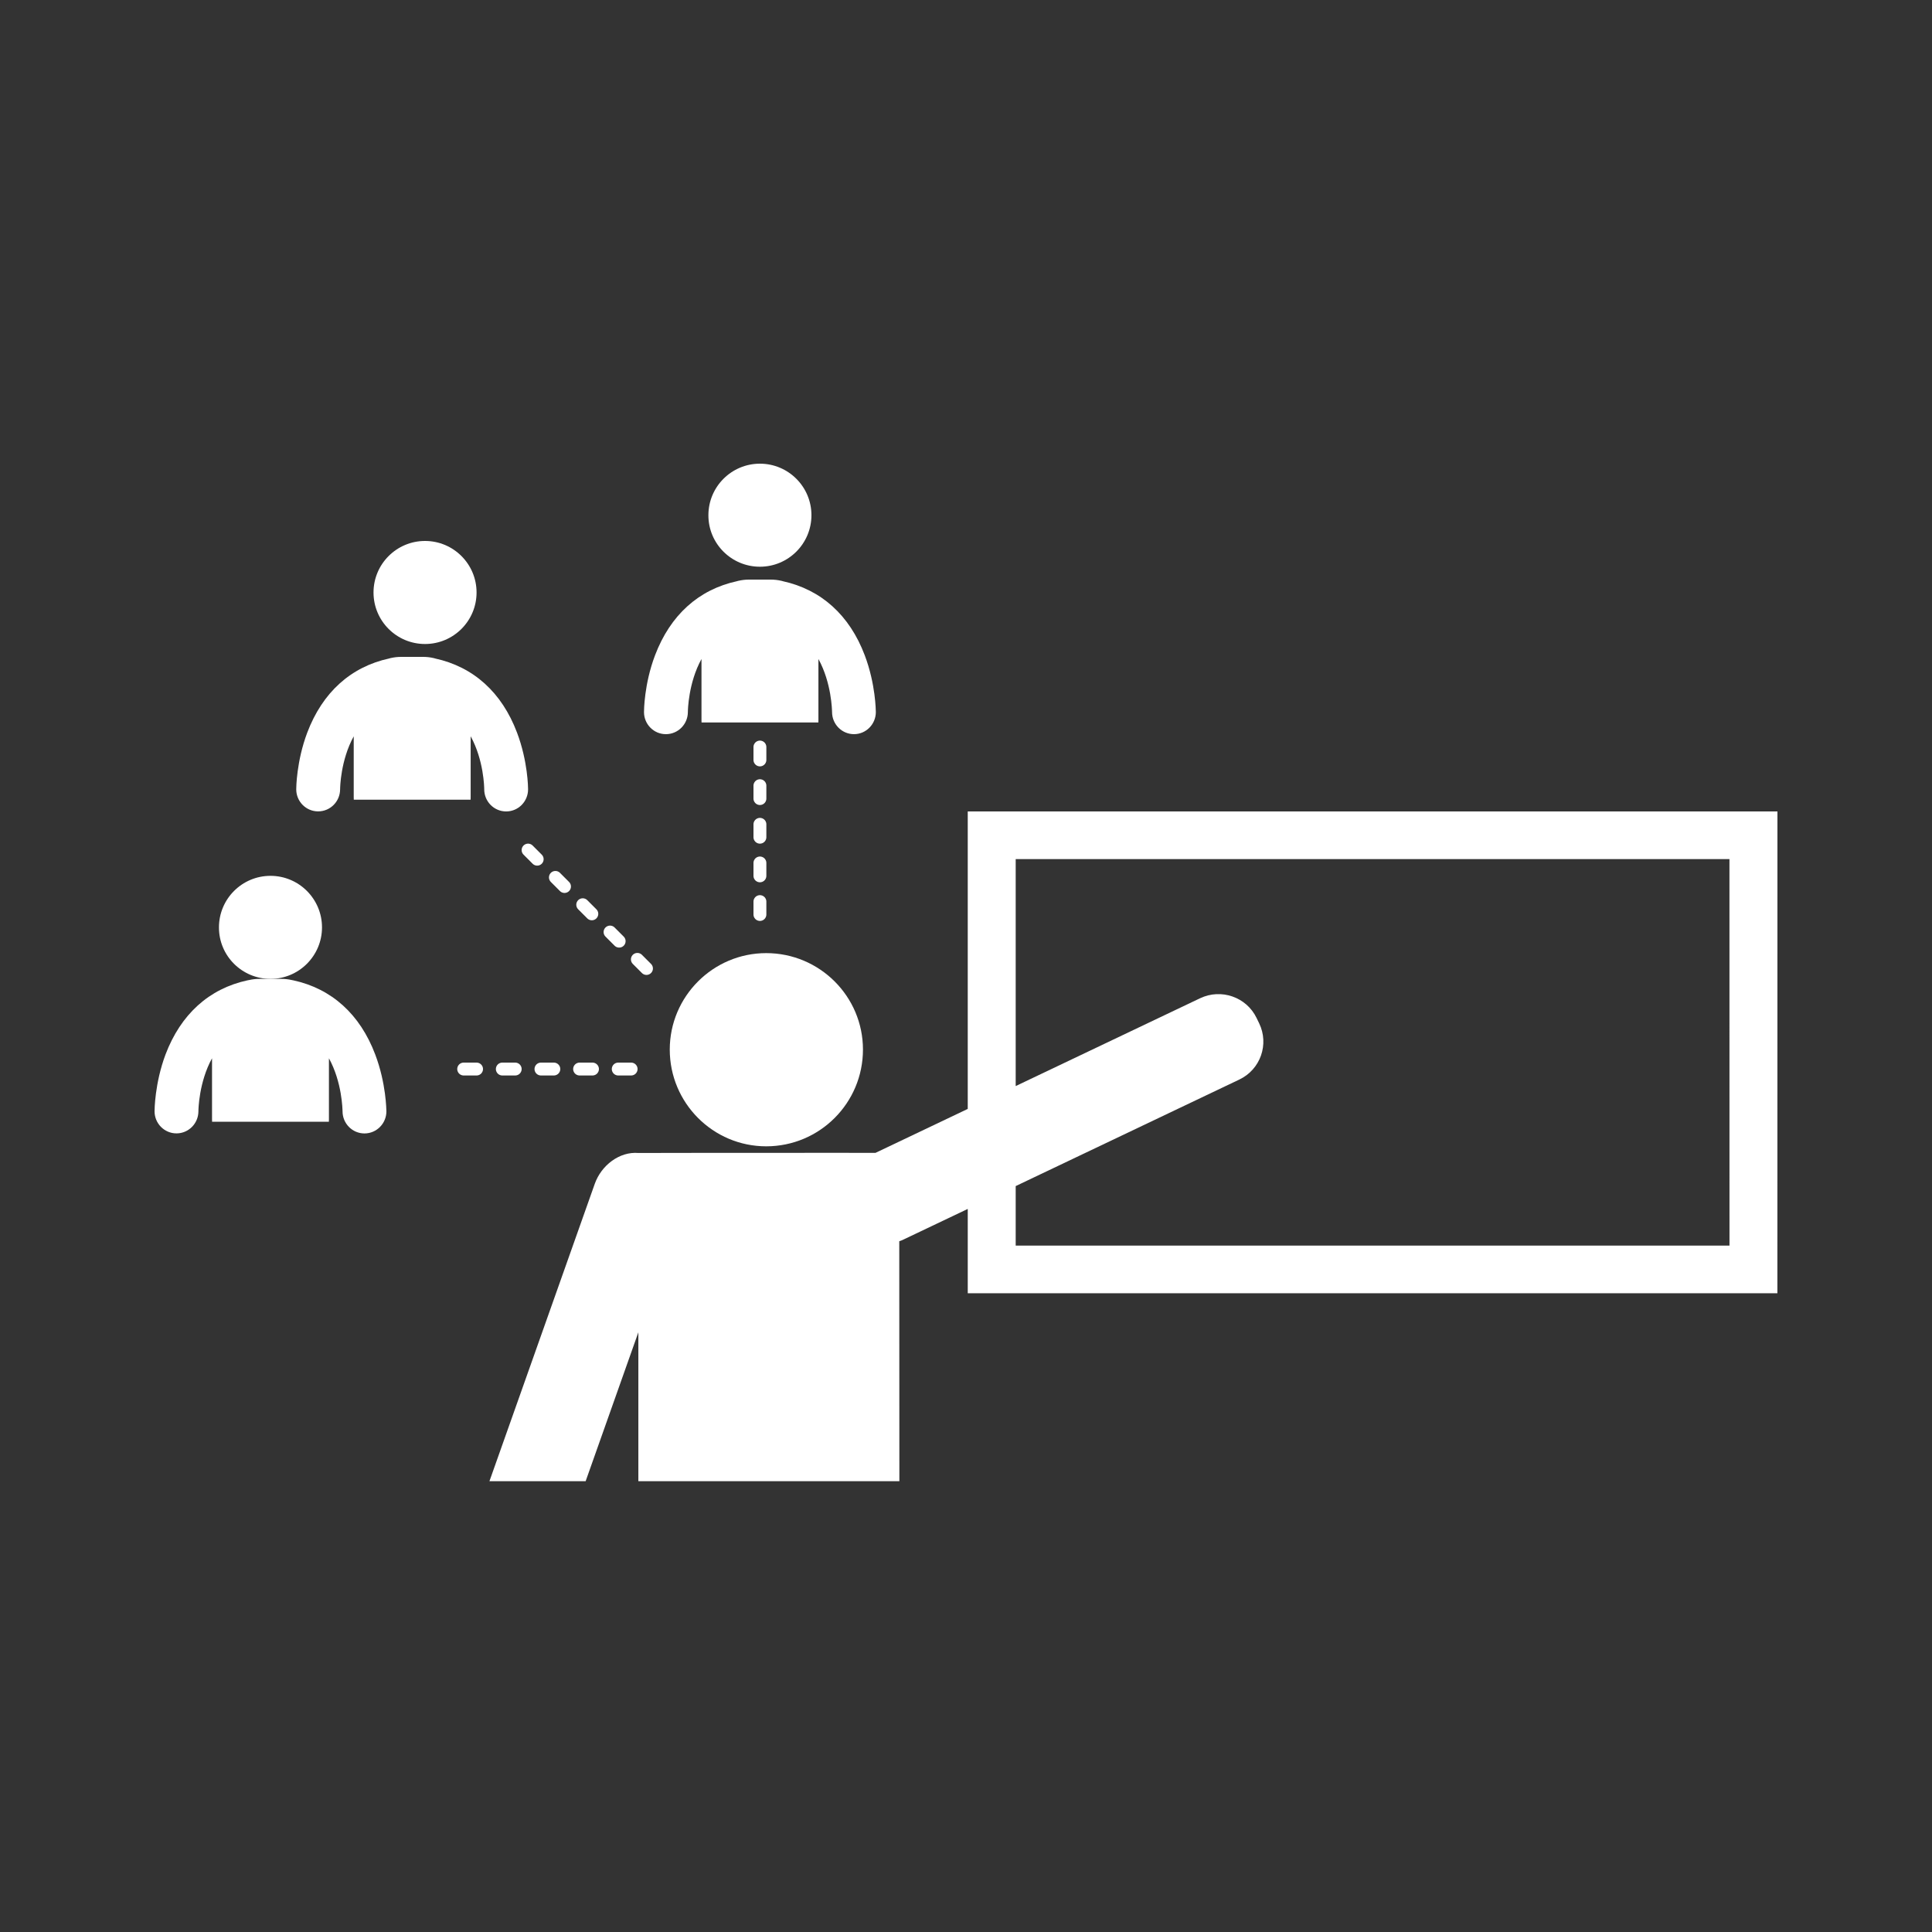 <?xml version="1.0" encoding="UTF-8"?>
<svg width="150px" height="150px" viewBox="0 0 150 150" version="1.1" xmlns="http://www.w3.org/2000/svg" xmlns:xlink="http://www.w3.org/1999/xlink">
    <rect x="0" y="0" width="150" height="150" fill="#333333" stroke="none"/>
    <!-- Generator: Sketch 50.2 (55047) - http://www.bohemiancoding.com/sketch -->
    <title>Projects/EngamentLecture</title>
    <desc>Created with Sketch.</desc>
    <defs></defs>
    <g id="Projects/EngamentLecture" stroke="none" stroke-width="1" fill="none" fill-rule="evenodd">
        <g id="Group-2" transform="translate(12, 36)">
            <g id="Group">
                <path d="M47,8 C49.208,8 51,6.208 51,4 C51,1.792 49.208,0 47,0 C44.792,0 43,1.792 43,4 C42.994,6.208 44.786,8 47,8" id="Fill-25" fill="#FFFFFF"></path>
                <path d="M55.139,14.877 C53.96,11.757 51.755,9.776 48.773,9.123 C48.762,9.123 48.751,9.118 48.74,9.112 C48.715,9.107 48.687,9.101 48.662,9.092 L48.656,9.092 C48.396,9.033 48.127,9 47.847,9 L46.144,9 C45.869,9 45.6,9.033 45.34,9.092 L45.334,9.092 C45.309,9.097 45.281,9.101 45.256,9.112 C45.245,9.118 45.234,9.118 45.223,9.123 C42.241,9.77 40.041,11.757 38.857,14.877 C38.005,17.121 38,19.199 38,19.285 C38,20.23 38.757,21 39.697,21 L39.703,21 C40.64,21 41.4,20.236 41.406,19.291 C41.406,19.146 41.442,17.024 42.463,15.165 L42.463,19.899 C42.463,19.963 42.463,20.028 42.468,20.092 L51.537,20.092 C51.542,20.028 51.542,19.963 51.542,19.899 L51.542,15.165 C52.563,17.024 52.596,19.14 52.601,19.28 C52.601,20.23 53.362,21 54.303,21 C55.239,21 56,20.23 56,19.28 C55.995,19.199 55.991,17.127 55.139,14.877" id="Fill-27" fill="#FFFFFF"></path>
                <path d="M9.001,40 C11.208,40 13,38.208 13,36.001 C13,33.792 11.208,32 9.001,32 C6.792,32 5,33.792 5,36.001 C4.994,38.214 6.792,40 9.001,40" id="Fill-29" fill="#FFFFFF"></path>
                <path d="M17.132,45.869 C15.954,42.748 13.749,40.758 10.768,40.112 C10.757,40.112 10.748,40.107 10.737,40.107 C10.71,40.101 10.684,40.09 10.657,40.09 L10.652,40.09 C10.393,40.031 10.124,40 9.848,40 L8.147,40 C7.867,40 7.601,40.031 7.337,40.09 L7.332,40.09 C7.306,40.096 7.279,40.101 7.252,40.107 C7.243,40.107 7.232,40.112 7.216,40.112 C4.234,40.758 2.035,42.748 0.851,45.869 C0.011,48.114 0,50.188 0,50.28 C0,51.226 0.762,51.995 1.697,51.995 L1.703,51.995 C2.638,51.995 3.399,51.231 3.405,50.284 C3.405,50.14 3.441,48.023 4.462,46.164 L4.462,50.9 C4.462,50.964 4.462,51.027 4.467,51.091 L13.533,51.091 C13.538,51.027 13.538,50.964 13.538,50.9 L13.538,46.164 C14.559,48.023 14.59,50.14 14.595,50.28 C14.595,51.231 15.357,52 16.297,52 C17.238,52 18,51.231 18,50.28 C17.994,50.188 17.984,48.114 17.132,45.869" id="Fill-31" fill="#FFFFFF"></path>
                <path d="M21,14 C23.208,14 25,12.208 25,10 C25,7.792 23.208,6 21,6 C18.792,6 17,7.792 17,10 C17,12.208 18.787,14 21,14" id="Fill-34" fill="#FFFFFF"></path>
                <path d="M28.139,20.874 C26.96,17.755 24.755,15.768 21.771,15.122 C21.762,15.122 21.751,15.116 21.74,15.112 C21.714,15.107 21.687,15.101 21.66,15.09 L21.656,15.09 C21.396,15.031 21.127,15 20.852,15 L19.149,15 C18.874,15 18.605,15.031 18.34,15.09 L18.334,15.09 C18.309,15.096 18.281,15.101 18.256,15.112 C18.245,15.112 18.234,15.116 18.223,15.122 C15.241,15.768 13.041,17.755 11.857,20.874 C11.011,23.117 11,25.195 11,25.28 C11,26.226 11.757,26.995 12.697,26.995 L12.703,26.995 C13.64,26.995 14.4,26.23 14.406,25.286 C14.406,25.142 14.442,23.027 15.463,21.168 L15.463,25.894 C15.463,25.958 15.463,26.022 15.468,26.087 L24.537,26.087 C24.542,26.022 24.542,25.958 24.542,25.894 L24.542,21.162 C25.563,23.022 25.595,25.136 25.595,25.28 C25.595,26.23 26.356,27 27.298,27 C28.239,27 29,26.23 29,25.28 C29,25.195 28.991,23.117 28.139,20.874" id="Fill-36" fill="#FFFFFF"></path>
                <path d="M47.488,53 C51.639,53 55,49.639 55,45.488 C55,41.361 51.639,38 47.488,38 C43.361,38 40,41.361 40,45.488 C40,49.639 43.361,53 47.488,53" id="Fill-38" fill="#FFFFFF"></path>
                <path d="M63.135,27.001 L63.135,50.096 L55.971,53.509 L53.221,53.505 L42.281,53.509 L37.562,53.517 C36.101,53.393 34.687,54.472 34.179,55.908 L26,79 L33.469,79 L37.562,67.438 L37.562,79 L57.827,79 L57.819,60.369 C57.894,60.342 57.968,60.322 58.042,60.287 L63.136,57.861 L63.136,64.406 L125.996,64.406 L126,27 L63.135,27.001 Z M122.277,60.707 L66.858,60.707 L66.858,56.087 L84.224,47.814 C85.861,47.034 86.548,45.081 85.763,43.454 L85.56,43.035 C84.775,41.408 82.81,40.725 81.173,41.505 L66.858,48.322 L66.858,30.701 L122.274,30.701 L122.277,60.707 Z" id="Fill-40" fill="#FFFFFF"></path>
                <path d="M47,22 L47,36" id="Path-2" stroke="#FFFFFF" stroke-linecap="round" stroke-dasharray="1,2"></path>
                <path d="M24,47 L38,47" id="Path-2-Copy-2" stroke="#FFFFFF" stroke-linecap="round" stroke-dasharray="1,2"></path>
                <path d="M29,30 L39,40" id="Path-2-Copy" stroke="#FFFFFF" stroke-linecap="round" stroke-dasharray="1,2"></path>
            </g>
        </g>
    </g>
</svg>